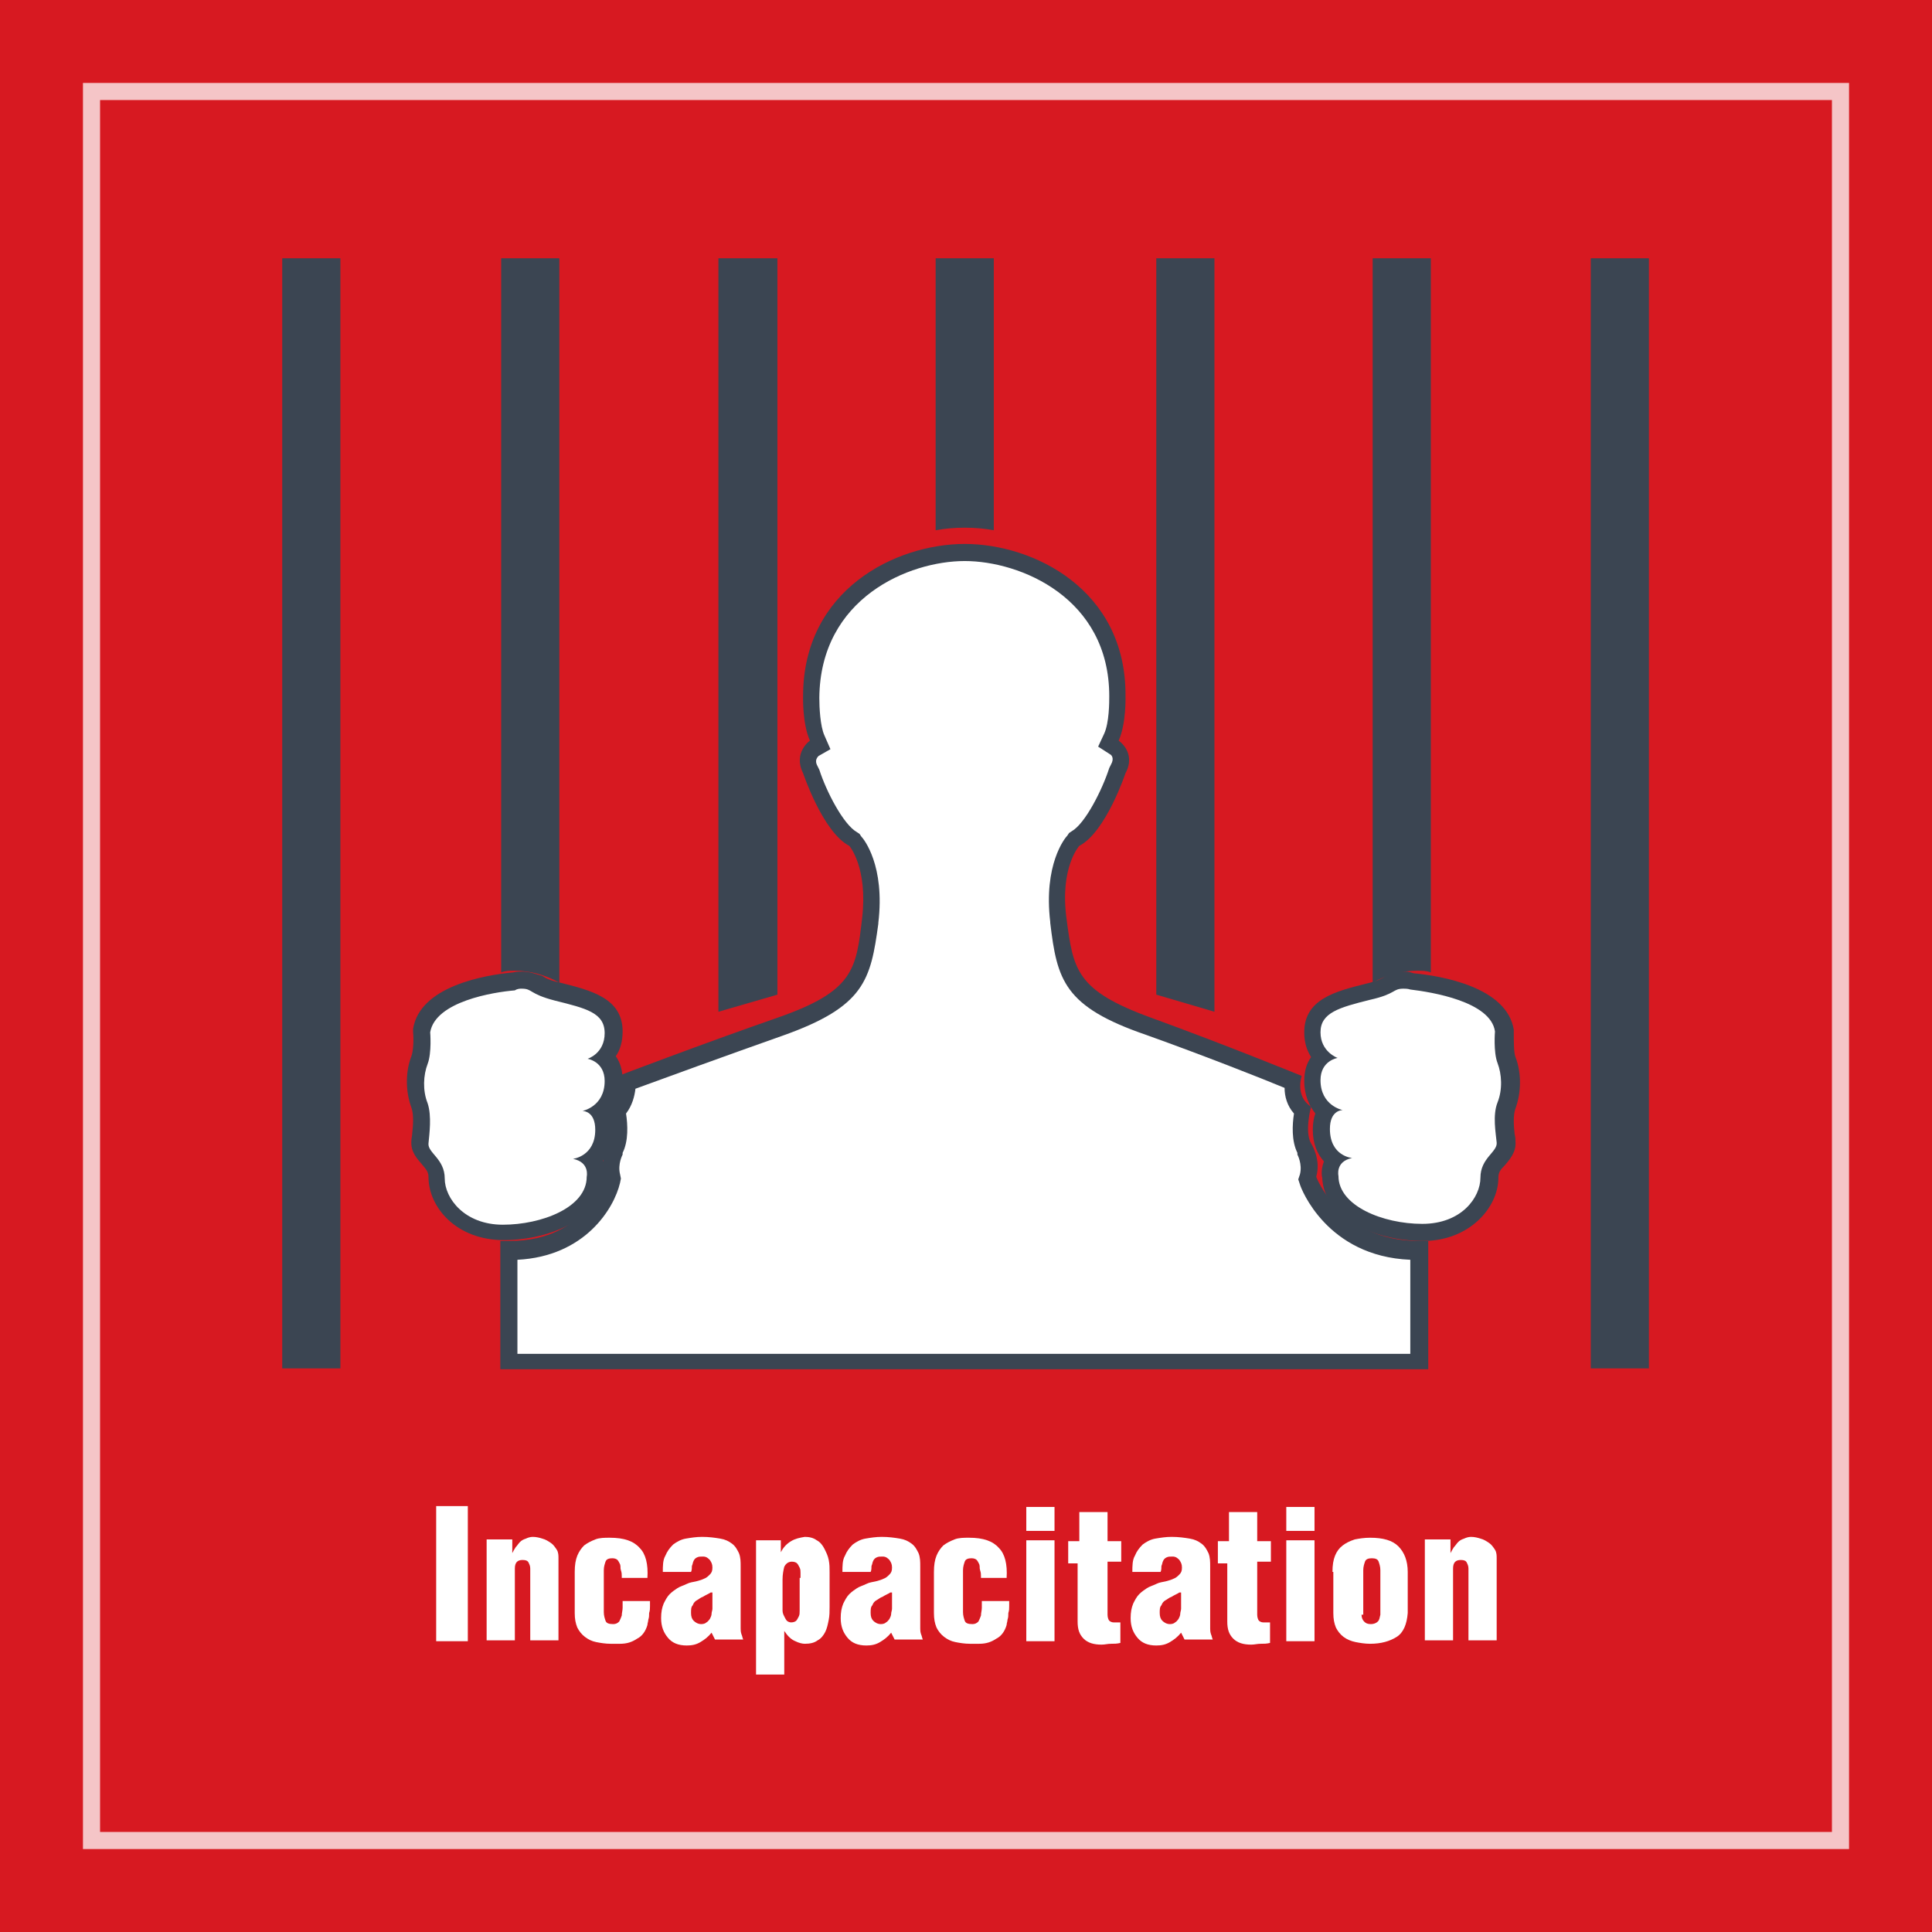<!-- Generator: Adobe Illustrator 19.1.0, SVG Export Plug-In  -->
<svg version="1.1"
	 xmlns="http://www.w3.org/2000/svg" xmlns:xlink="http://www.w3.org/1999/xlink" xmlns:a="http://ns.adobe.com/AdobeSVGViewerExtensions/3.0/"
	 x="0px" y="0px" width="225.9px" height="225.9px" viewBox="0 0 225.9 225.9" enable-background="new 0 0 225.9 225.9"
	 xml:space="preserve">
<defs>
</defs>
<rect fill="#D71921" width="225.9" height="225.9"/>
<g opacity="0.75">
	<path fill="#FFFFFF" d="M216.2,216.2H9.7V9.7h206.5V216.2z M11.7,214.2h202.5V11.7H11.7V214.2z"/>
</g>
<g>
	<path fill="#3B4552" d="M60.2,113.5c1.8,0,3.6,0.5,5.2,1.4V30.2h-6.8v83.5C59.1,113.5,59.6,113.5,60.2,113.5z"/>
	<path fill="#3B4552" d="M165.7,113.5c-1.8,0-3.6,0.5-5.2,1.4V30.2h6.8v83.5C166.8,113.5,166.3,113.5,165.7,113.5z"/>
	<polygon fill="#3B4552" points="90.9,116.3 84,118.3 84,30.2 90.9,30.2 	"/>
	<polygon fill="#3B4552" points="135.2,116.3 142,118.3 142,30.2 135.2,30.2 	"/>
	<path fill="#3B4552" d="M112.8,61.7c1.2,0,2.3,0.1,3.4,0.3V30.2h-6.8v31.8C110.5,61.8,111.6,61.7,112.8,61.7z"/>
	<rect x="33" y="30.2" fill="#3B4552" width="6.8" height="129.8"/>
	<rect x="186" y="30.2" fill="#3B4552" width="6.8" height="129.8"/>
	<g>
		<path fill="#FFFFFF" d="M58.7,144.1c-4.8,0-7.8-3.3-7.8-6.4c0-1-0.5-1.5-1-2.1c-0.5-0.5-1-1.2-0.9-2c0-0.2,0-0.5,0.1-0.8
			c0.1-1,0.2-2.5-0.1-3.5c-0.6-1.7-0.6-3.7,0-5.3c0.3-0.8,0.3-2.4,0.2-3.2l0-0.1l0-0.1c0.7-4.3,7.8-5.5,10.8-5.8
			c0.4,0,0.7-0.1,0.9-0.1c0.8,0,1.2,0.2,1.7,0.5c0.4,0.2,0.9,0.5,2.4,0.9c3.6,0.9,6.5,1.6,6.5,4.7c0,1.3-0.5,2.3-1.1,2.9
			c0.6,0.6,1.1,1.4,1.1,2.7c0,1.7-0.7,2.9-1.6,3.6c0.3,0.5,0.6,1.2,0.6,2.1c0,1.7-0.7,2.8-1.5,3.5c0,0,0.1,0.1,0.1,0.1
			c0.5,0.8,0.4,1.6,0.4,1.9C69.4,141.6,64,144.1,58.7,144.1z"/>
		<g>
			<path fill="#3B4552" d="M61,115.6c1.3,0,0.8,0.6,3.9,1.4c3.6,0.9,5.8,1.4,5.8,3.8s-2,3-2,3s2,0.3,2,2.6c0,3-2.6,3.5-2.6,3.5
				s0,0,0,0c0.2,0,1.5,0.1,1.5,2.2c0,3.1-2.6,3.4-2.6,3.4c2,0.4,1.6,2.1,1.6,2.1c0,3.6-5.3,5.6-9.8,5.6s-6.8-3.1-6.8-5.4
				s-2-3-1.9-4.1s0.4-3.2-0.1-4.7c-0.6-1.5-0.5-3.3,0-4.6s0.3-3.7,0.3-3.7c0.6-3.6,7.4-4.7,9.9-4.9C60.5,115.6,60.8,115.6,61,115.6
				 M61,113.6c-0.3,0-0.6,0-1,0.1c-3.3,0.3-10.9,1.6-11.7,6.6l0,0.2l0,0.2c0.1,1,0,2.3-0.2,2.8c-0.7,1.8-0.7,4.1,0,6
				c0.3,0.8,0.2,2.1,0.1,3c0,0.3-0.1,0.6-0.1,0.9c-0.1,1.3,0.7,2.1,1.2,2.7c0.5,0.6,0.8,0.9,0.8,1.5c0,3.6,3.3,7.4,8.8,7.4
				c5.7,0,11.6-2.8,11.8-7.4c0.1-0.4,0.1-1.2-0.2-1.9c0.7-0.9,1.3-2.1,1.3-3.7c0-0.7-0.1-1.4-0.3-1.9c0.8-0.9,1.3-2.1,1.3-3.8
				c0-1.2-0.3-2.1-0.8-2.8c0.5-0.7,0.8-1.7,0.8-2.9c0-3.9-3.7-4.8-7.3-5.7c-1.4-0.3-1.8-0.6-2.1-0.8C62.6,113.9,62,113.6,61,113.6
				L61,113.6z"/>
		</g>
	</g>
	<g>
		<path fill="#FFFFFF" d="M166.4,144.1c-5.3,0-10.7-2.4-10.8-6.5c-0.1-0.3-0.1-1.1,0.4-1.9c0,0,0.1-0.1,0.1-0.1
			c-0.8-0.7-1.5-1.8-1.5-3.5c0-0.9,0.2-1.6,0.6-2.1c-0.8-0.7-1.6-1.8-1.6-3.6c0-1.3,0.5-2.2,1.1-2.7c-0.6-0.6-1.1-1.5-1.1-2.9
			c0-3.1,2.9-3.8,6.5-4.7c1.5-0.4,2-0.7,2.4-0.9c0.5-0.3,0.9-0.5,1.7-0.5c0.2,0,0.5,0,0.9,0.1c3,0.3,10.1,1.5,10.8,5.8l0,0.1l0,0.1
			c-0.1,0.9-0.1,2.5,0.2,3.2c0.6,1.6,0.6,3.6,0,5.3c-0.4,1-0.2,2.4-0.1,3.5c0,0.3,0.1,0.6,0.1,0.8c0,0.9-0.5,1.5-0.9,2
			c-0.5,0.6-1,1.2-1,2.1C174.1,140.7,171.2,144.1,166.4,144.1z"/>
		<g>
			<path fill="#3B4552" d="M164.1,115.6c0.2,0,0.5,0,0.8,0.1c2.5,0.3,9.4,1.4,9.9,4.9c0,0-0.2,2.4,0.3,3.7s0.6,3.1,0,4.6
				c-0.6,1.5-0.2,3.6-0.1,4.7s-1.9,1.8-1.9,4.1s-2.2,5.4-6.8,5.4s-9.8-2.1-9.8-5.6c0,0-0.4-1.7,1.6-2.1c0,0-2.6-0.2-2.6-3.4
				c0-2.1,1.3-2.2,1.5-2.2c0,0,0,0,0,0s-2.6-0.5-2.6-3.5c0-2.3,2-2.6,2-2.6s-2-0.7-2-3s2.2-2.9,5.8-3.8
				C163.3,116.2,162.8,115.6,164.1,115.6 M164.1,113.6L164.1,113.6c-1.1,0-1.6,0.3-2.2,0.6c-0.3,0.2-0.8,0.5-2.1,0.8
				c-3.6,0.9-7.3,1.8-7.3,5.7c0,1.2,0.3,2.1,0.8,2.9c-0.5,0.7-0.8,1.6-0.8,2.8c0,1.7,0.6,2.9,1.3,3.8c-0.2,0.5-0.3,1.2-0.3,1.9
				c0,1.6,0.5,2.8,1.3,3.7c-0.3,0.8-0.3,1.5-0.2,1.9c0.2,4.7,6.1,7.4,11.8,7.4c5.4,0,8.8-3.9,8.8-7.4c0-0.6,0.2-0.9,0.8-1.5
				c0.5-0.6,1.3-1.5,1.2-2.7c0-0.2,0-0.5-0.1-0.9c-0.1-0.9-0.2-2.2,0.1-3c0.7-1.9,0.7-4.2,0-6c-0.2-0.5-0.2-1.8-0.2-2.8l0-0.2l0-0.2
				c-0.8-5-8.5-6.3-11.7-6.6C164.7,113.6,164.4,113.6,164.1,113.6L164.1,113.6z"/>
		</g>
	</g>
	<g>
		<path fill="#FFFFFF" d="M59.5,159v-13c0,0,0.1,0,0.1,0c9.8,0,11.9-8.2,11.9-8.3l0.1-0.2l-0.1-0.2c-0.4-1.7,0.4-3.1,0.4-3.1
			c0.7-1.3,0.5-3.4,0.3-4.5c1-1,1.2-2.3,1.1-3.3c2.5-0.9,10.5-3.9,17.8-6.5c9-3.2,9.7-5.9,10.5-12.3l0-0.1c0.8-6.4-1.6-9.2-1.7-9.3
			l-0.1-0.1L99.7,98c-2.3-1.2-4.3-6.1-4.9-7.9l0-0.1l0-0.1c-0.8-1.5,0.3-2.4,0.4-2.5l0.7-0.5l-0.3-0.8c-0.8-1.8-0.7-4.8-0.7-4.8
			c0-12.2,11-16.8,17.9-16.8s17.9,4.5,17.9,16.8c0,0.1,0.1,3.1-0.7,4.8l-0.3,0.8l0.7,0.5c0.2,0.1,1.2,1,0.4,2.5l0,0.1l0,0.1
			c-0.6,1.8-2.6,6.7-4.9,7.9l-0.2,0.1l-0.1,0.1c-0.1,0.1-2.5,2.9-1.7,9.3l0,0.1c0.8,6.4,1.5,9.1,10.5,12.3
			c7.3,2.6,14.5,5.5,16.8,6.4c-0.1,1,0.1,2.3,1.1,3.3c-0.2,1.1-0.5,3.1,0.2,4.4c0,0.1,0.9,1.5,0.5,3.1l-0.1,0.3l0.1,0.3
			c0,0.1,3.1,8.2,12.9,8.2c0,0,0.1,0,0.1,0v13H59.5z"/>
		<path fill="#3B4552" d="M112.8,65.6c6.5,0,16.9,4.3,16.9,15.8v0l0,0c0,0.7,0,3.1-0.6,4.4l-0.7,1.5l1.4,0.9
			c0.2,0.1,0.5,0.5,0.1,1.2l-0.1,0.2l-0.1,0.2c-0.8,2.5-2.8,6.5-4.4,7.4l-0.3,0.2l-0.2,0.3c-0.3,0.3-2.8,3.4-2,10.1l0,0.1
			c0.8,6.7,1.6,9.8,11.2,13.1c6.7,2.4,13.3,5,16.2,6.2c0,1,0.3,2.1,1.1,3c-0.2,1.3-0.3,3.2,0.4,4.6l0,0.1l0,0.1c0,0,0.6,1.1,0.3,2.3
			l-0.2,0.6l0.2,0.6c0.1,0.4,3.1,8.4,12.9,8.8v11h-52.2H60.5v-11c7.9-0.4,11.3-6,12-9l0.1-0.5l-0.1-0.5c-0.3-1.2,0.3-2.3,0.3-2.3
			c0,0,0,0,0,0l0-0.1l0-0.1c0.7-1.4,0.6-3.3,0.4-4.6c0.7-0.9,1-2,1.1-2.9c3-1.1,10.4-3.8,17.2-6.2c9.6-3.4,10.3-6.5,11.2-13.1l0-0.1
			c0.8-6.7-1.7-9.8-2-10.1l-0.2-0.3l-0.3-0.2c-1.6-0.9-3.6-4.8-4.4-7.3l-0.1-0.2l-0.1-0.2c-0.1-0.2-0.4-0.7,0.1-1.2l1.4-0.8
			l-0.7-1.6c-0.5-1.1-0.6-3.3-0.6-4.4l0,0v0C95.9,69.9,106.3,65.6,112.8,65.6 M112.8,63.6c-8,0-18.9,5.3-18.9,17.8
			c0,0-0.1,3.2,0.8,5.2c0,0-2,1.4-0.8,3.8c0,0,2.3,6.9,5.4,8.5c0,0,2.2,2.5,1.5,8.5s-1,8.5-9.9,11.6s-18.6,6.8-18.6,6.8
			s0.7,2.3-1.1,3.6c0,0,0.8,2.9,0,4.3c0,0-1.1,1.8-0.6,3.9c0,0-1.8,7.5-11,7.5c-0.4,0-0.7,0-1.1,0v15h54.2H167v-15
			c-0.4,0-0.7,0-1.1,0c-9.2,0-12-7.5-12-7.5c0.6-2.1-0.6-3.9-0.6-3.9c-0.8-1.4,0-4.3,0-4.3c-1.9-1.2-1.1-3.6-1.1-3.6
			s-8.8-3.6-17.6-6.8s-9.1-5.6-9.9-11.6s1.5-8.5,1.5-8.5c3.1-1.6,5.4-8.5,5.4-8.5c1.3-2.4-0.8-3.8-0.8-3.8c0.9-2,0.8-5.2,0.8-5.2
			C131.7,68.9,120.8,63.6,112.8,63.6L112.8,63.6z"/>
	</g>
</g>
<g>
	<path fill="#FFFFFF" d="M51,191.9v-15.8h3.7v15.8H51z"/>
	<path fill="#FFFFFF" d="M59.9,180.1v1.5h0c0.1-0.2,0.2-0.4,0.4-0.7c0.2-0.2,0.3-0.4,0.5-0.6s0.4-0.3,0.7-0.4
		c0.2-0.1,0.5-0.2,0.8-0.2c0.4,0,0.8,0.1,1.1,0.2c0.4,0.1,0.7,0.3,1,0.5c0.3,0.2,0.5,0.5,0.7,0.8c0.2,0.3,0.2,0.7,0.2,1v9.6h-3.3
		v-8.4c0-0.3-0.1-0.5-0.2-0.7c-0.1-0.2-0.3-0.3-0.7-0.3c-0.6,0-0.9,0.3-0.9,1v8.4h-3.3v-11.8H59.9z"/>
	<path fill="#FFFFFF" d="M72.7,184.5l0-0.2c0-0.2,0-0.4-0.1-0.7s0-0.4-0.1-0.7c-0.1-0.2-0.2-0.4-0.3-0.5c-0.1-0.1-0.3-0.2-0.6-0.2
		c-0.4,0-0.7,0.1-0.8,0.4c-0.1,0.3-0.2,0.6-0.2,1v4.9c0,0.4,0.1,0.7,0.2,1s0.4,0.4,0.9,0.4c0.3,0,0.5-0.1,0.7-0.3
		c0.1-0.2,0.2-0.4,0.3-0.7c0-0.3,0.1-0.6,0.1-0.9s0-0.6,0-0.8H76c0,0.2,0,0.4,0,0.6c0,0.3,0,0.5-0.1,0.8c0,0.3,0,0.5-0.1,0.8
		c0,0.2-0.1,0.4-0.1,0.6c-0.2,0.7-0.6,1.3-1.2,1.6c-0.6,0.4-1.2,0.6-2,0.6c-0.2,0-0.3,0-0.5,0c-0.2,0-0.4,0-0.6,0
		c-0.6,0-1.2-0.1-1.7-0.2c-0.5-0.1-0.9-0.3-1.3-0.6s-0.7-0.7-0.9-1.1c-0.2-0.5-0.3-1-0.3-1.7v-4.8c0-0.8,0.1-1.4,0.3-1.9
		c0.2-0.5,0.5-0.9,0.8-1.2c0.4-0.3,0.8-0.5,1.3-0.7s1.1-0.2,1.7-0.2c1.7,0,2.8,0.4,3.5,1.2c0.7,0.7,1,1.9,0.9,3.5H72.7z"/>
	<path fill="#FFFFFF" d="M83.2,190.9c-0.4,0.5-0.8,0.8-1.3,1.1s-1,0.4-1.6,0.4c-1,0-1.7-0.3-2.2-0.9s-0.8-1.3-0.8-2.3
		c0-0.7,0.1-1.2,0.3-1.7c0.2-0.4,0.4-0.8,0.7-1.1c0.3-0.3,0.6-0.5,0.9-0.7c0.3-0.2,0.7-0.3,1.1-0.5s0.7-0.2,1.1-0.3s0.7-0.2,0.9-0.3
		c0.3-0.1,0.5-0.3,0.7-0.5c0.2-0.2,0.3-0.4,0.3-0.8s-0.1-0.6-0.3-0.9c-0.2-0.2-0.4-0.4-0.8-0.4c-0.3,0-0.5,0-0.7,0.1
		s-0.3,0.2-0.4,0.4c-0.1,0.2-0.1,0.4-0.2,0.6c0,0.2,0,0.5-0.1,0.7h-3.3c0-0.7,0-1.4,0.3-1.9c0.2-0.5,0.5-0.9,0.9-1.3
		c0.4-0.3,0.9-0.6,1.5-0.7c0.6-0.1,1.2-0.2,1.9-0.2c0.8,0,1.5,0.1,2.1,0.2c0.6,0.1,1,0.3,1.4,0.6c0.4,0.3,0.6,0.7,0.8,1.1
		c0.2,0.5,0.2,1,0.2,1.6v7.2c0,0.2,0,0.4,0.1,0.7c0.1,0.2,0.1,0.4,0.2,0.6h-3.3L83.2,190.9z M83.1,186.2c-0.3,0.2-0.6,0.3-0.9,0.5
		c-0.3,0.1-0.5,0.3-0.7,0.4s-0.4,0.3-0.5,0.6c-0.2,0.2-0.2,0.5-0.2,0.9c0,0.4,0.1,0.7,0.3,0.9s0.5,0.4,0.9,0.4
		c0.3,0,0.5-0.1,0.6-0.2c0.2-0.1,0.3-0.3,0.4-0.4c0.1-0.2,0.2-0.4,0.2-0.6c0-0.2,0.1-0.4,0.1-0.6V186.2z"/>
	<path fill="#FFFFFF" d="M91.3,180.1v1.4h0c0.3-0.6,0.7-1,1.2-1.3c0.5-0.3,1-0.4,1.6-0.5c0.5,0,1,0.1,1.4,0.4c0.4,0.2,0.7,0.6,0.9,1
		s0.4,0.8,0.5,1.3s0.1,0.9,0.1,1.4v4.1c0,0.5,0,1-0.1,1.5c-0.1,0.5-0.2,1-0.4,1.4s-0.5,0.8-0.9,1c-0.4,0.3-0.9,0.4-1.5,0.4
		c-0.3,0-0.7-0.1-1.1-0.3c-0.5-0.2-0.9-0.6-1.3-1.2h0v5.1h-3.3v-15.7H91.3z M93.6,184.5c0-0.2,0-0.4,0-0.6c0-0.2,0-0.4-0.1-0.6
		c-0.1-0.2-0.2-0.4-0.3-0.5c-0.1-0.1-0.3-0.2-0.6-0.2c-0.4,0-0.7,0.2-0.9,0.6c-0.1,0.4-0.2,0.9-0.2,1.5v2.8c0,0.3,0,0.5,0,0.8
		c0,0.3,0.1,0.5,0.2,0.7c0.1,0.2,0.2,0.4,0.3,0.5s0.3,0.2,0.5,0.2c0.3,0,0.5-0.1,0.6-0.2c0.1-0.1,0.2-0.3,0.3-0.5
		c0.1-0.2,0.1-0.4,0.1-0.7c0-0.2,0-0.4,0-0.6V184.5z"/>
	<path fill="#FFFFFF" d="M104.2,190.9c-0.4,0.5-0.8,0.8-1.3,1.1s-1,0.4-1.6,0.4c-1,0-1.7-0.3-2.2-0.9s-0.8-1.3-0.8-2.3
		c0-0.7,0.1-1.2,0.3-1.7c0.2-0.4,0.4-0.8,0.7-1.1c0.3-0.3,0.6-0.5,0.9-0.7c0.3-0.2,0.7-0.3,1.1-0.5s0.7-0.2,1.1-0.3s0.7-0.2,0.9-0.3
		c0.3-0.1,0.5-0.3,0.7-0.5c0.2-0.2,0.3-0.4,0.3-0.8s-0.1-0.6-0.3-0.9c-0.2-0.2-0.4-0.4-0.8-0.4c-0.3,0-0.5,0-0.7,0.1
		s-0.3,0.2-0.4,0.4c-0.1,0.2-0.1,0.4-0.2,0.6c0,0.2,0,0.5-0.1,0.7h-3.3c0-0.7,0-1.4,0.3-1.9c0.2-0.5,0.5-0.9,0.9-1.3
		c0.4-0.3,0.9-0.6,1.5-0.7c0.6-0.1,1.2-0.2,1.9-0.2c0.8,0,1.5,0.1,2.1,0.2c0.6,0.1,1,0.3,1.4,0.6c0.4,0.3,0.6,0.7,0.8,1.1
		c0.2,0.5,0.2,1,0.2,1.6v7.2c0,0.2,0,0.4,0.1,0.7c0.1,0.2,0.1,0.4,0.2,0.6h-3.3L104.2,190.9z M104.1,186.2c-0.3,0.2-0.6,0.3-0.9,0.5
		c-0.3,0.1-0.5,0.3-0.7,0.4s-0.4,0.3-0.5,0.6c-0.2,0.2-0.2,0.5-0.2,0.9c0,0.4,0.1,0.7,0.3,0.9s0.5,0.4,0.9,0.4
		c0.3,0,0.5-0.1,0.6-0.2c0.2-0.1,0.3-0.3,0.4-0.4c0.1-0.2,0.2-0.4,0.2-0.6c0-0.2,0.1-0.4,0.1-0.6V186.2z"/>
	<path fill="#FFFFFF" d="M114.7,184.5l0-0.2c0-0.2,0-0.4-0.1-0.7s0-0.4-0.1-0.7c-0.1-0.2-0.2-0.4-0.3-0.5c-0.1-0.1-0.3-0.2-0.6-0.2
		c-0.4,0-0.7,0.1-0.8,0.4c-0.1,0.3-0.2,0.6-0.2,1v4.9c0,0.4,0.1,0.7,0.2,1s0.4,0.4,0.9,0.4c0.3,0,0.5-0.1,0.7-0.3
		c0.1-0.2,0.2-0.4,0.3-0.7c0-0.3,0.1-0.6,0.1-0.9s0-0.6,0-0.8h3.2c0,0.2,0,0.4,0,0.6c0,0.3,0,0.5-0.1,0.8c0,0.3,0,0.5-0.1,0.8
		c0,0.2-0.1,0.4-0.1,0.6c-0.2,0.7-0.6,1.3-1.2,1.6c-0.6,0.4-1.2,0.6-2,0.6c-0.2,0-0.3,0-0.5,0c-0.2,0-0.4,0-0.6,0
		c-0.6,0-1.2-0.1-1.7-0.2c-0.5-0.1-0.9-0.3-1.3-0.6s-0.7-0.7-0.9-1.1c-0.2-0.5-0.3-1-0.3-1.7v-4.8c0-0.8,0.1-1.4,0.3-1.9
		c0.2-0.5,0.5-0.9,0.8-1.2c0.4-0.3,0.8-0.5,1.3-0.7s1.1-0.2,1.7-0.2c1.7,0,2.8,0.4,3.5,1.2c0.7,0.7,1,1.9,0.9,3.5H114.7z"/>
	<path fill="#FFFFFF" d="M120,179v-2.8h3.3v2.8H120z M120,191.9v-11.8h3.3v11.8H120z"/>
	<path fill="#FFFFFF" d="M124.9,182.6v-2.4h1.3v-3.4h3.3v3.4h1.6v2.4h-1.6v6.2c0,0.3,0.1,0.6,0.2,0.7c0.1,0.1,0.3,0.2,0.5,0.2
		c0.2,0,0.3,0,0.4,0c0.1,0,0.2,0,0.4,0v2.4c-0.4,0.1-0.7,0.1-1.1,0.1c-0.4,0-0.7,0.1-1.1,0.1c-0.9,0-1.6-0.2-2.1-0.7
		c-0.5-0.5-0.7-1.1-0.7-2v-6.8H124.9z"/>
	<path fill="#FFFFFF" d="M138.1,190.9c-0.4,0.5-0.8,0.8-1.3,1.1s-1,0.4-1.6,0.4c-1,0-1.7-0.3-2.2-0.9s-0.8-1.3-0.8-2.3
		c0-0.7,0.1-1.2,0.3-1.7c0.2-0.4,0.4-0.8,0.7-1.1c0.3-0.3,0.6-0.5,0.9-0.7c0.3-0.2,0.7-0.3,1.1-0.5s0.7-0.2,1.1-0.3s0.7-0.2,0.9-0.3
		c0.3-0.1,0.5-0.3,0.7-0.5c0.2-0.2,0.3-0.4,0.3-0.8s-0.1-0.6-0.3-0.9c-0.2-0.2-0.4-0.4-0.8-0.4c-0.3,0-0.5,0-0.7,0.1
		s-0.3,0.2-0.4,0.4c-0.1,0.2-0.1,0.4-0.2,0.6c0,0.2,0,0.5-0.1,0.7h-3.3c0-0.7,0-1.4,0.3-1.9c0.2-0.5,0.5-0.9,0.9-1.3
		c0.4-0.3,0.9-0.6,1.5-0.7c0.6-0.1,1.2-0.2,1.9-0.2c0.8,0,1.5,0.1,2.1,0.2c0.6,0.1,1,0.3,1.4,0.6c0.4,0.3,0.6,0.7,0.8,1.1
		c0.2,0.5,0.2,1,0.2,1.6v7.2c0,0.2,0,0.4,0.1,0.7c0.1,0.2,0.1,0.4,0.2,0.6h-3.3L138.1,190.9z M137.9,186.2c-0.3,0.2-0.6,0.3-0.9,0.5
		c-0.3,0.1-0.5,0.3-0.7,0.4s-0.4,0.3-0.5,0.6c-0.2,0.2-0.2,0.5-0.2,0.9c0,0.4,0.1,0.7,0.3,0.9s0.5,0.4,0.9,0.4
		c0.3,0,0.5-0.1,0.6-0.2c0.2-0.1,0.3-0.3,0.4-0.4c0.1-0.2,0.2-0.4,0.2-0.6c0-0.2,0.1-0.4,0.1-0.6V186.2z"/>
	<path fill="#FFFFFF" d="M142.4,182.6v-2.4h1.3v-3.4h3.3v3.4h1.6v2.4H147v6.2c0,0.3,0.1,0.6,0.2,0.7c0.1,0.1,0.3,0.2,0.5,0.2
		c0.2,0,0.3,0,0.4,0c0.1,0,0.2,0,0.4,0v2.4c-0.4,0.1-0.7,0.1-1.1,0.1c-0.4,0-0.7,0.1-1.1,0.1c-0.9,0-1.6-0.2-2.1-0.7
		c-0.5-0.5-0.7-1.1-0.7-2v-6.8H142.4z"/>
	<path fill="#FFFFFF" d="M150.4,179v-2.8h3.3v2.8H150.4z M150.4,191.9v-11.8h3.3v11.8H150.4z"/>
	<path fill="#FFFFFF" d="M155.8,183.8c0-0.8,0.1-1.4,0.3-1.9c0.2-0.5,0.5-0.9,0.9-1.2c0.4-0.3,0.8-0.5,1.4-0.7
		c0.5-0.1,1.1-0.2,1.8-0.2c1.5,0,2.6,0.3,3.3,1s1.1,1.7,1.1,3v4.8c-0.1,1.3-0.5,2.3-1.3,2.8s-1.8,0.8-3.1,0.8
		c-0.6,0-1.2-0.1-1.7-0.2c-0.5-0.1-1-0.3-1.4-0.6c-0.4-0.3-0.7-0.7-0.9-1.1c-0.2-0.5-0.3-1-0.3-1.7V183.8z M159.2,188.8
		c0,0.3,0.1,0.6,0.3,0.8c0.2,0.2,0.4,0.3,0.8,0.3c0.3,0,0.6-0.1,0.8-0.3c0.2-0.2,0.2-0.4,0.3-0.8v-5.2c0-0.4-0.1-0.7-0.2-1
		c-0.1-0.3-0.4-0.4-0.8-0.4c-0.4,0-0.7,0.1-0.8,0.4c-0.1,0.3-0.2,0.6-0.2,1V188.8z"/>
	<path fill="#FFFFFF" d="M169.6,180.1v1.5h0c0.1-0.2,0.2-0.4,0.4-0.7c0.2-0.2,0.3-0.4,0.5-0.6s0.4-0.3,0.7-0.4
		c0.2-0.1,0.5-0.2,0.8-0.2c0.4,0,0.8,0.1,1.1,0.2c0.4,0.1,0.7,0.3,1,0.5c0.3,0.2,0.5,0.5,0.7,0.8s0.2,0.7,0.2,1v9.6h-3.3v-8.4
		c0-0.3-0.1-0.5-0.2-0.7c-0.1-0.2-0.3-0.3-0.7-0.3c-0.6,0-0.9,0.3-0.9,1v8.4h-3.3v-11.8H169.6z"/>
</g>
</svg>
